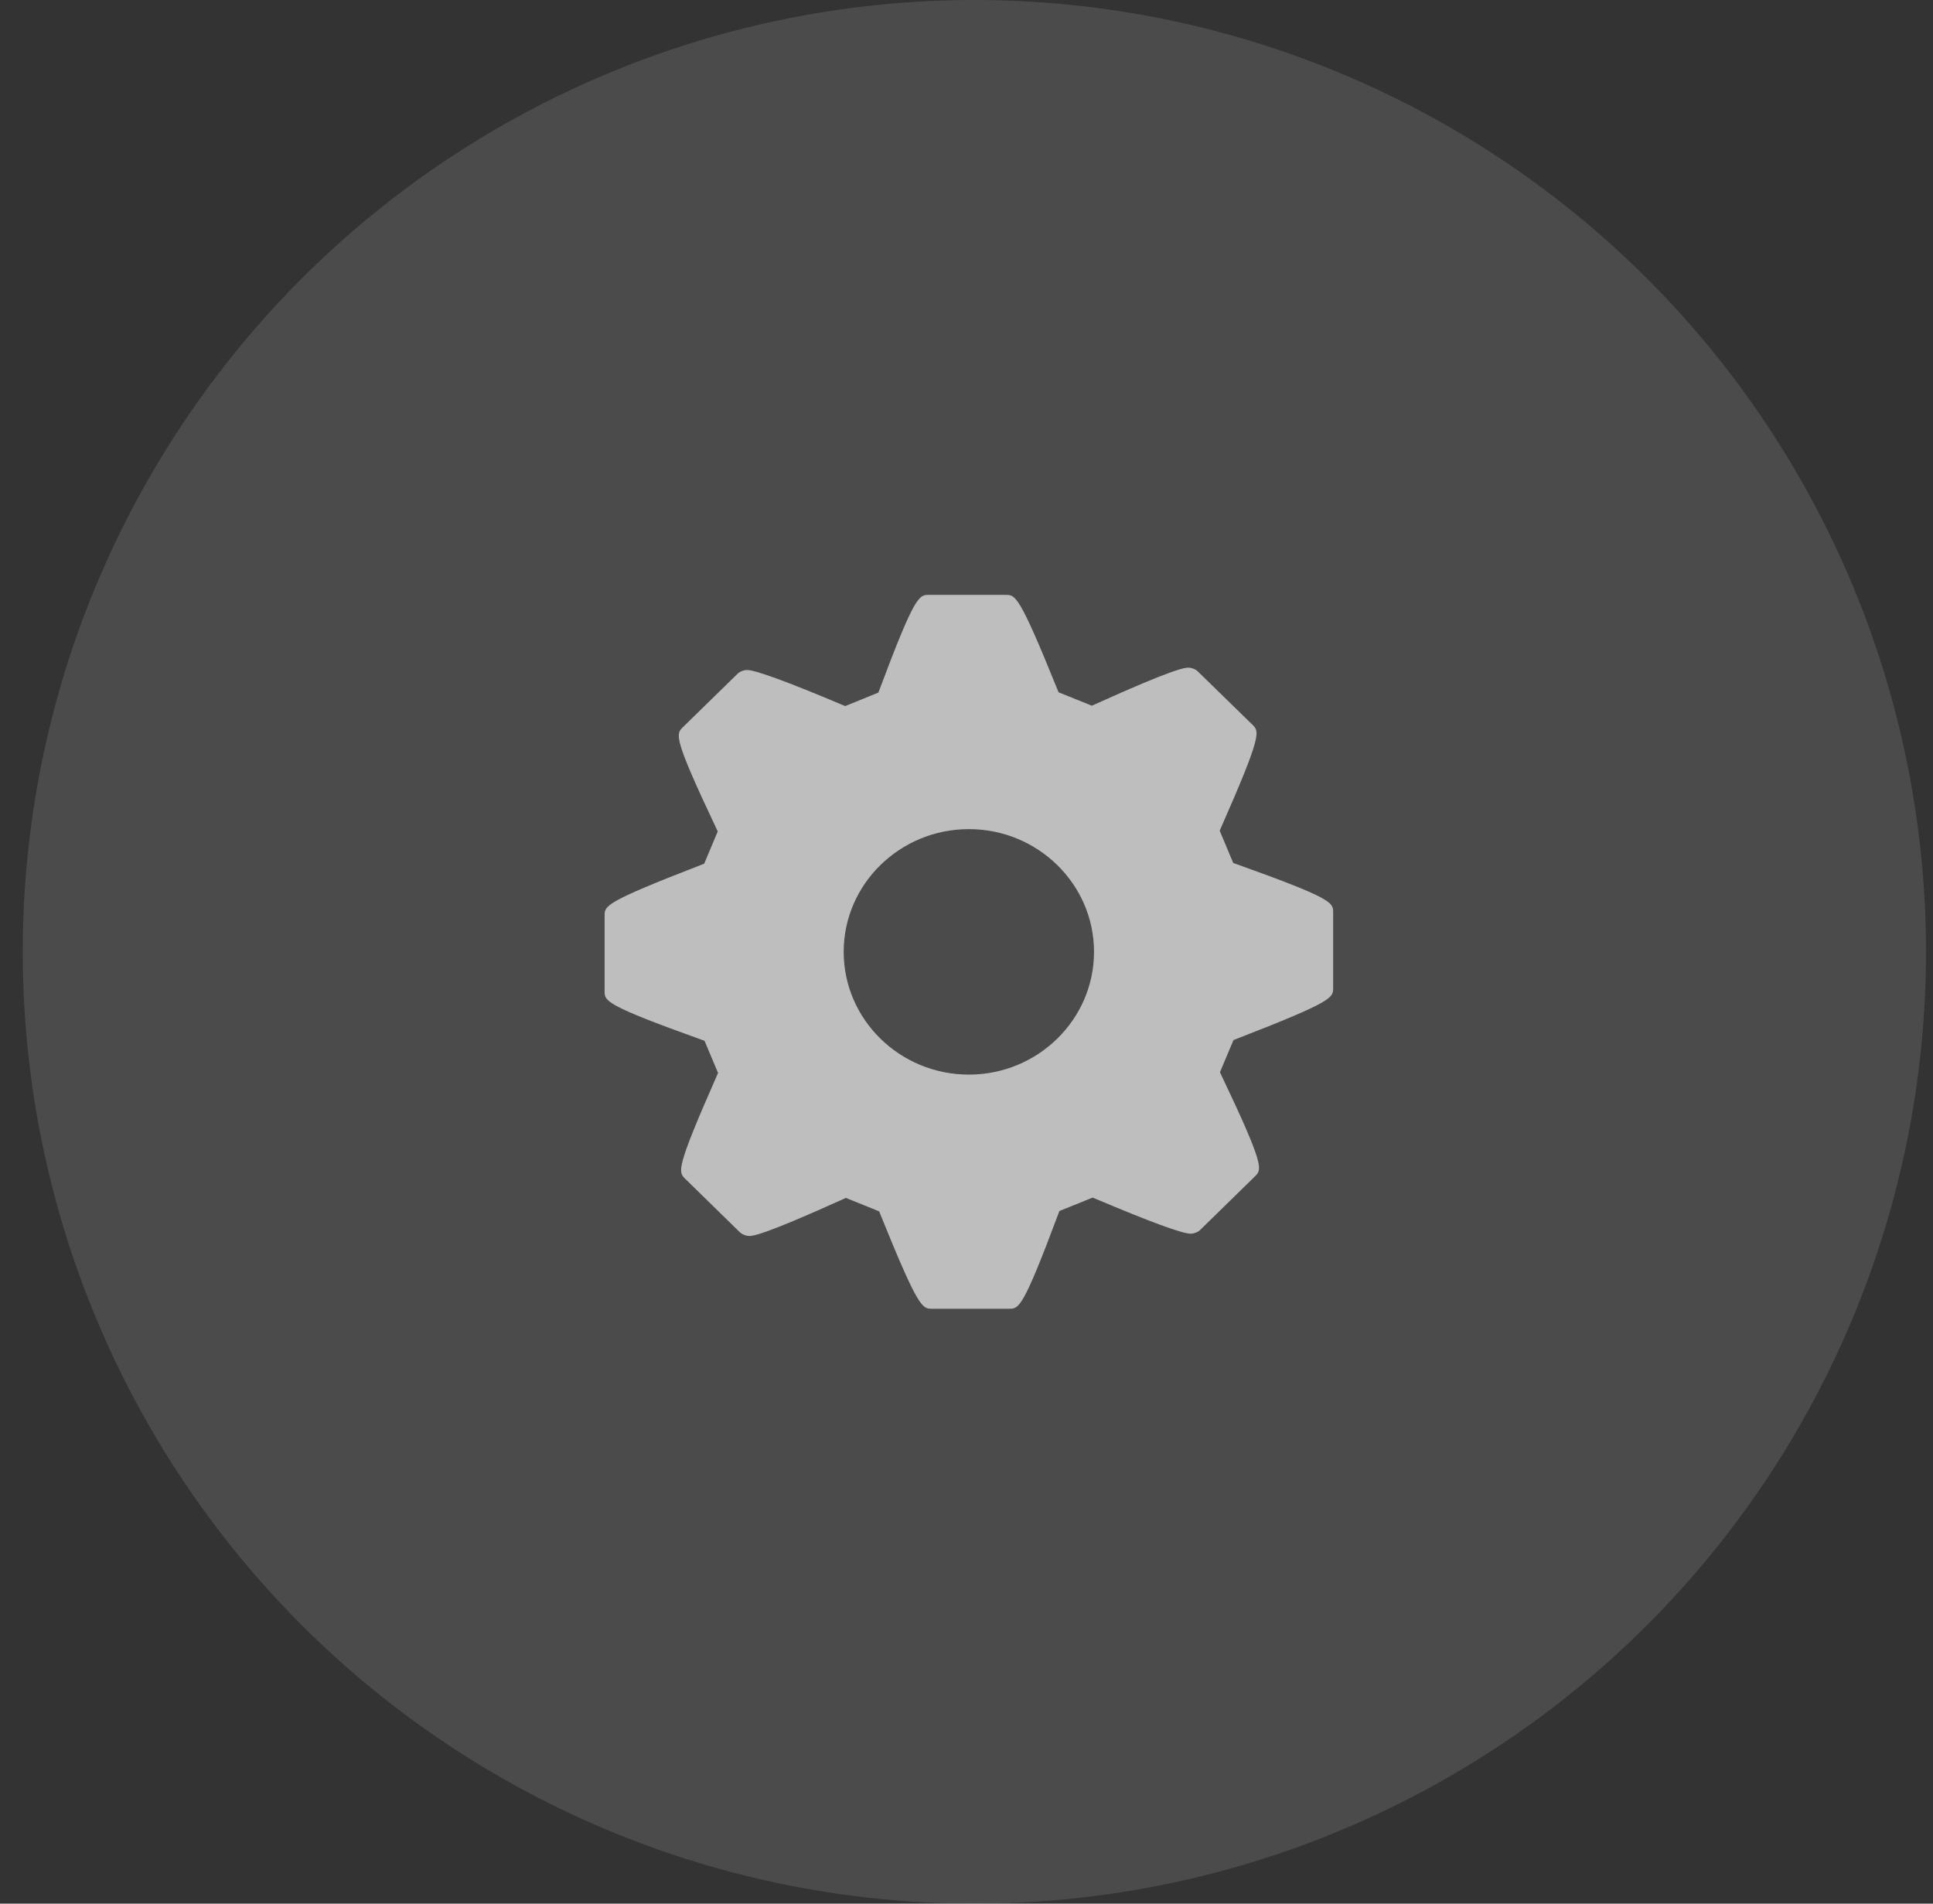 <svg width="65" height="64" viewBox="0 0 65 64" fill="none" xmlns="http://www.w3.org/2000/svg">
<rect x="0" y="0" width="65" height="64" fill="#333333" stroke="none"/>
<circle cx="32.765" cy="32" r="32" fill="white" fill-opacity="0.12"/>
<path d="M41.585 29.054L41.469 29.013L41.014 27.927L41.063 27.815C42.442 24.688 42.347 24.595 42.118 24.368L40.279 22.574C40.204 22.499 40.072 22.447 39.958 22.447C39.854 22.447 39.541 22.447 36.825 23.677L36.716 23.726L35.595 23.274L35.55 23.163C34.273 20 34.142 20 33.824 20H31.227C30.91 20 30.766 20 29.581 23.168L29.537 23.284L28.422 23.738L28.315 23.694C26.477 22.919 25.403 22.526 25.123 22.526C25.01 22.526 24.877 22.577 24.802 22.651L22.961 24.45C22.727 24.681 22.631 24.777 24.082 27.839L24.135 27.953L23.679 29.038L23.567 29.081C20.331 30.332 20.331 30.454 20.331 30.78V33.325C20.331 33.651 20.331 33.787 23.574 34.949L23.69 34.99L24.146 36.072L24.097 36.183C22.718 39.312 22.805 39.396 23.04 39.63L24.877 41.426C24.954 41.5 25.087 41.553 25.2 41.553C25.303 41.553 25.616 41.553 28.334 40.323L28.443 40.273L29.564 40.726L29.608 40.838C30.886 44 31.017 44 31.335 44H33.934C34.26 44 34.395 44 35.58 40.83L35.624 40.714L36.741 40.263L36.847 40.306C38.684 41.083 39.757 41.476 40.035 41.476C40.148 41.476 40.282 41.426 40.358 41.35L42.202 39.547C42.434 39.315 42.531 39.221 41.077 36.162L41.023 36.047L41.478 34.966L41.587 34.924C44.829 33.666 44.829 33.544 44.829 33.218V30.674C44.829 30.347 44.829 30.212 41.585 29.054ZM32.58 36.128C30.259 36.128 28.37 34.276 28.37 32.001C28.37 29.725 30.259 27.875 32.58 27.875C34.9 27.875 36.788 29.726 36.788 32.001C36.788 34.275 34.9 36.128 32.58 36.128Z" fill="white" fill-opacity="0.64"/>
</svg>
